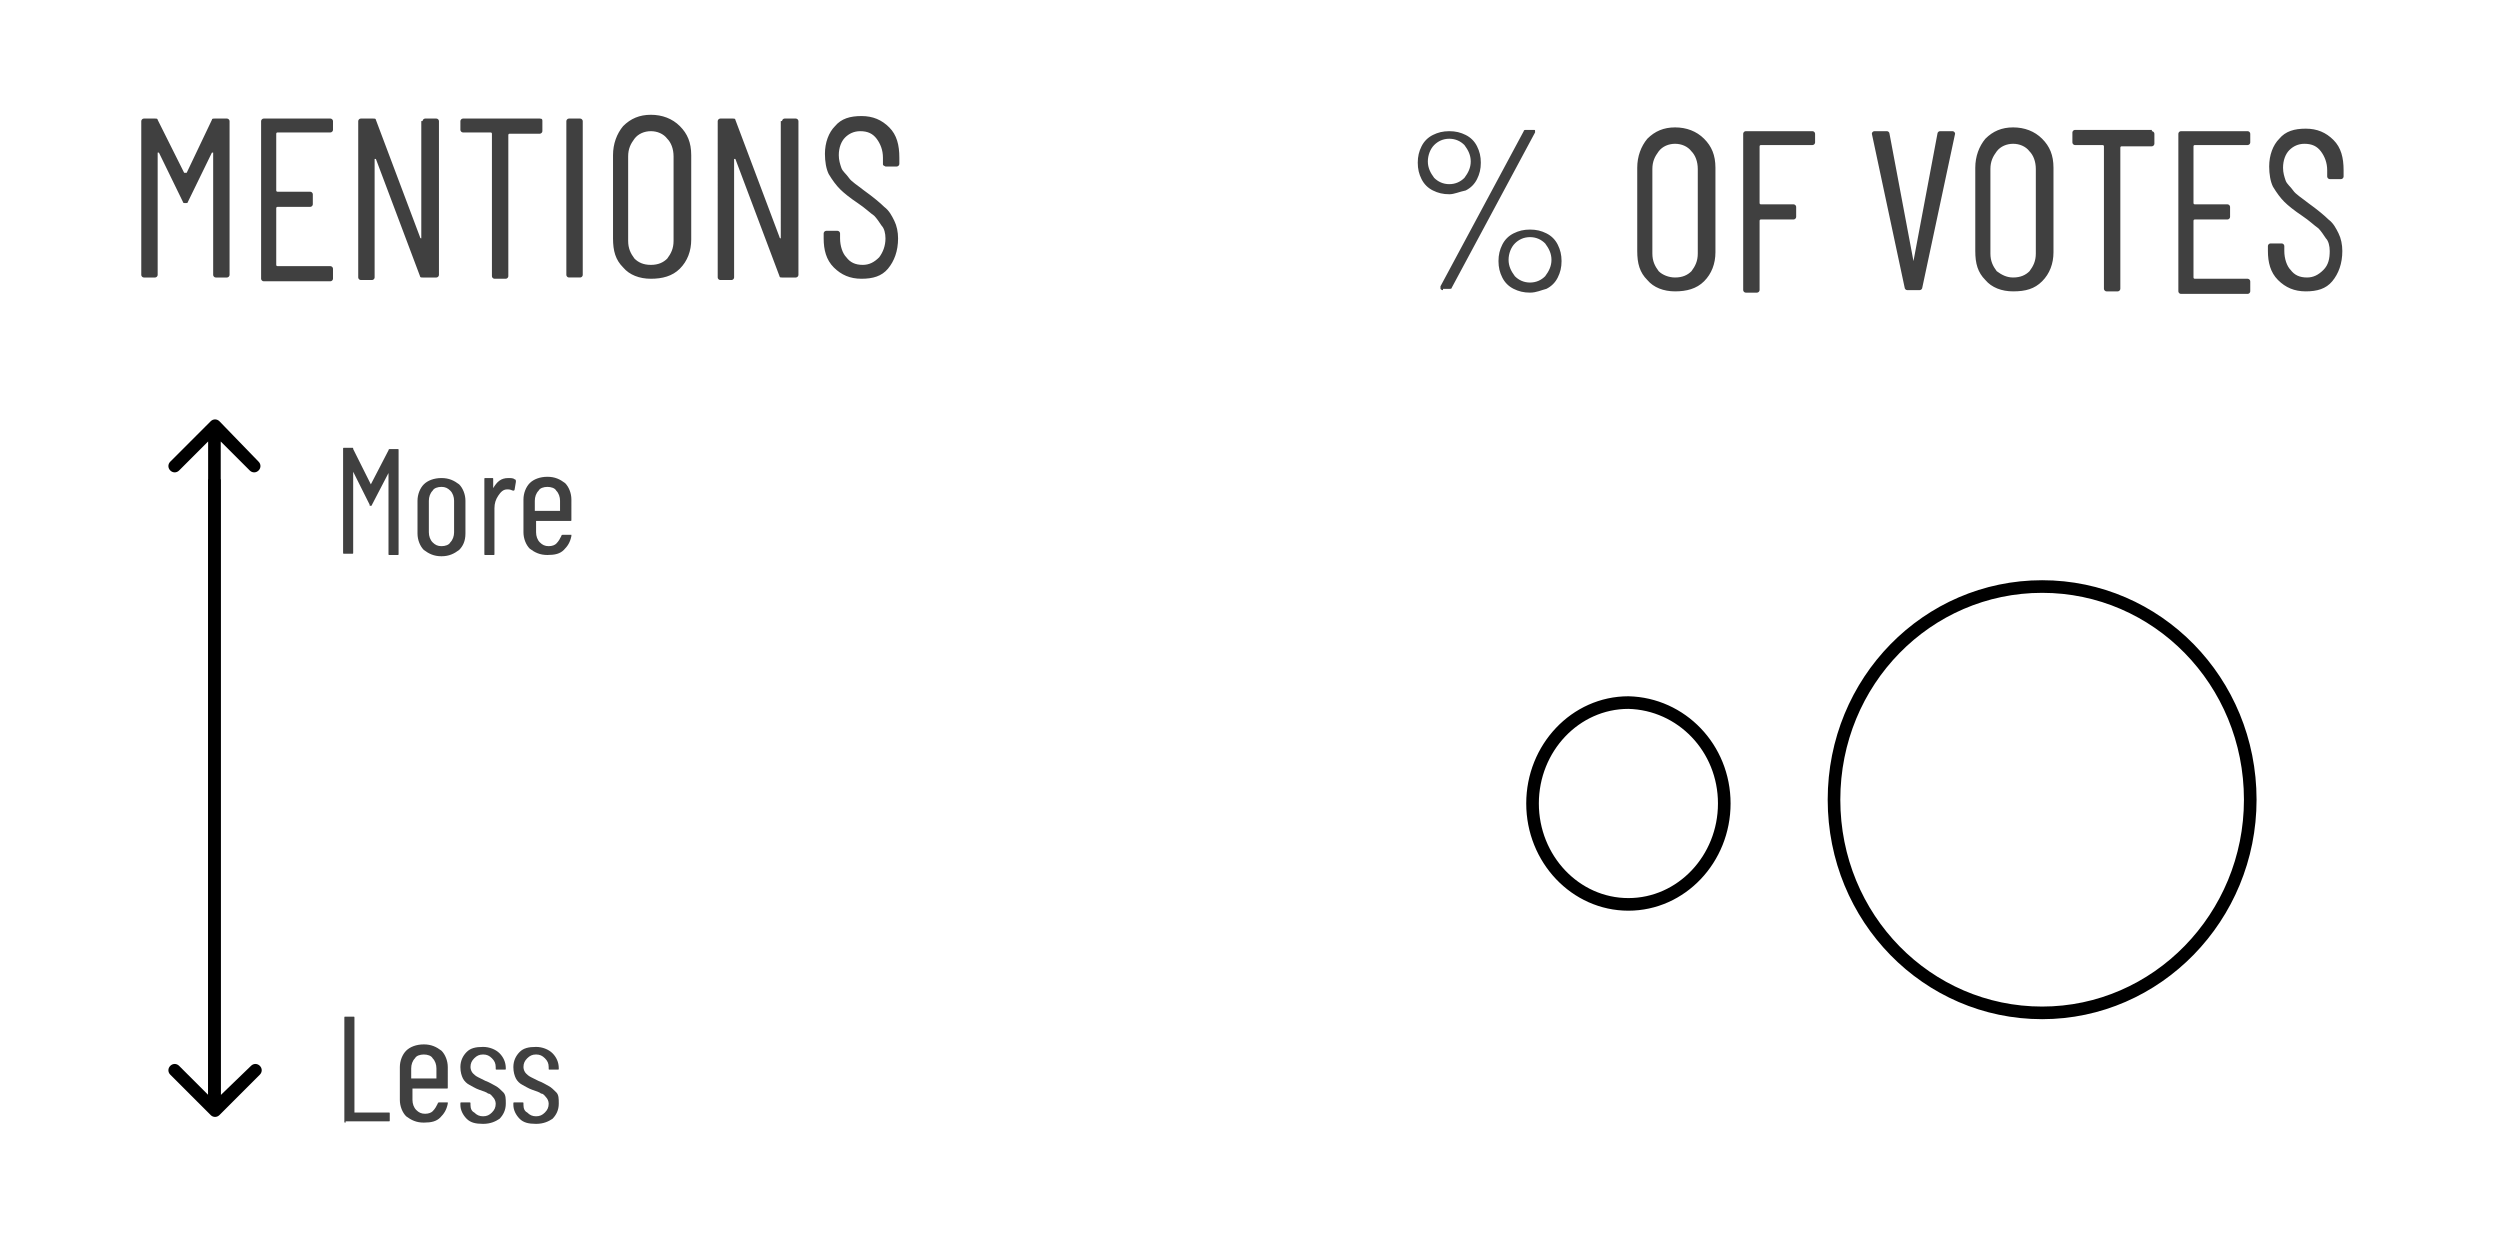 <?xml version="1.0" encoding="utf-8"?>
<!-- Generator: Adobe Illustrator 25.2.1, SVG Export Plug-In . SVG Version: 6.00 Build 0)  -->
<svg version="1.1" id="Layer_1" xmlns="http://www.w3.org/2000/svg" xmlns:xlink="http://www.w3.org/1999/xlink" x="0px" y="0px"
	 viewBox="0 0 198.2 99" style="enable-background:new 0 0 198.2 99;" xml:space="preserve">
<style type="text/css">
	.st0{fill:none;stroke:#000000;}
	.st1{fill-opacity:0.75;}
</style>
<path class="st0" d="M136.7,63.7c0,4.4-3.4,8-7.6,8c-4.2,0-7.6-3.6-7.6-8s3.4-8,7.6-8C133.3,55.8,136.7,59.3,136.7,63.7z"/>
<path class="st0" d="M178.4,63.4c0,9.3-7.4,16.9-16.5,16.9c-9.1,0-16.5-7.5-16.5-16.9s7.4-16.9,16.5-16.9
	C171,46.5,178.4,54,178.4,63.4z"/>
<path d="M16.7,88.4c0.2,0.2,0.5,0.2,0.7,0l3.2-3.2c0.2-0.2,0.2-0.5,0-0.7c-0.2-0.2-0.5-0.2-0.7,0L17,87.3l-2.8-2.8
	c-0.2-0.2-0.5-0.2-0.7,0c-0.2,0.2-0.2,0.5,0,0.7L16.7,88.4z M16.5,38v50h1V38H16.5z"/>
<path d="M17.4,33.4c-0.2-0.2-0.5-0.2-0.7,0l-3.2,3.2c-0.2,0.2-0.2,0.5,0,0.7c0.2,0.2,0.5,0.2,0.7,0l2.8-2.8l2.8,2.8
	c0.2,0.2,0.5,0.2,0.7,0c0.2-0.2,0.2-0.5,0-0.7L17.4,33.4z M17.5,87.8v-54h-1v54H17.5z"/>
<path class="st1" d="M30.8,35.7c0-0.1,0.1-0.1,0.1-0.1h0.6c0.1,0,0.1,0,0.1,0.1v8.2c0,0.1,0,0.1-0.1,0.1h-0.6c-0.1,0-0.1,0-0.1-0.1
	v-6.4c0,0,0,0,0,0c0,0,0,0,0,0L29.5,40c0,0.1-0.1,0.1-0.1,0.1c-0.1,0-0.1,0-0.1-0.1L28,37.4c0,0,0,0,0,0c0,0,0,0,0,0v6.4
	c0,0.1,0,0.1-0.1,0.1h-0.6c-0.1,0-0.1,0-0.1-0.1v-8.2c0-0.1,0-0.1,0.1-0.1h0.6c0.1,0,0.1,0,0.1,0.1l1.4,2.8c0,0,0,0,0,0c0,0,0,0,0,0
	L30.8,35.7z M35,44.1c-0.6,0-1-0.2-1.4-0.5c-0.3-0.3-0.5-0.8-0.5-1.3v-2.6c0-0.5,0.2-1,0.5-1.3c0.3-0.3,0.8-0.5,1.4-0.5
	c0.6,0,1,0.2,1.4,0.5c0.3,0.3,0.5,0.8,0.5,1.3v2.6c0,0.6-0.2,1-0.5,1.3C36,43.9,35.6,44.1,35,44.1z M35,43.3c0.3,0,0.6-0.1,0.7-0.3
	c0.2-0.2,0.3-0.5,0.3-0.8v-2.5c0-0.3-0.1-0.6-0.3-0.8c-0.2-0.2-0.4-0.3-0.7-0.3s-0.6,0.1-0.7,0.3c-0.2,0.2-0.3,0.5-0.3,0.8v2.5
	c0,0.3,0.1,0.6,0.3,0.8S34.7,43.3,35,43.3z M40.3,37.9c0.2,0,0.4,0,0.5,0.1c0.1,0,0.1,0.1,0.1,0.2l-0.1,0.6c0,0.1-0.1,0.1-0.1,0.1
	c-0.1,0-0.2-0.1-0.4-0.1c-0.1,0-0.1,0-0.1,0c-0.3,0-0.5,0.2-0.7,0.5c-0.2,0.3-0.3,0.6-0.3,1v3.6c0,0.1,0,0.1-0.1,0.1h-0.6
	c-0.1,0-0.1,0-0.1-0.1V38c0-0.1,0-0.1,0.1-0.1H39c0.1,0,0.1,0,0.1,0.1v0.7c0,0,0,0,0,0c0,0,0,0,0,0C39.4,38.2,39.7,37.9,40.3,37.9z
	 M45.3,41.2c0,0.1,0,0.1-0.1,0.1h-2.7c0,0,0,0,0,0v0.9c0,0.3,0.1,0.6,0.3,0.8c0.2,0.2,0.4,0.3,0.7,0.3c0.3,0,0.5-0.1,0.6-0.2
	c0.2-0.2,0.3-0.4,0.4-0.6c0-0.1,0.1-0.1,0.1-0.1l0.6,0c0,0,0.1,0,0.1,0c0,0,0,0.1,0,0.1c-0.1,0.5-0.3,0.8-0.6,1.1
	c-0.3,0.3-0.7,0.4-1.3,0.4c-0.6,0-1-0.2-1.4-0.5c-0.3-0.3-0.5-0.8-0.5-1.3v-2.6c0-0.5,0.2-1,0.5-1.3c0.3-0.3,0.8-0.5,1.4-0.5
	c0.6,0,1,0.2,1.4,0.5c0.3,0.3,0.5,0.8,0.5,1.3V41.2z M43.4,38.6c-0.3,0-0.6,0.1-0.7,0.3c-0.2,0.2-0.3,0.5-0.3,0.8v0.8c0,0,0,0,0,0h2
	c0,0,0,0,0,0v-0.8c0-0.3-0.1-0.6-0.3-0.8C44,38.7,43.7,38.6,43.4,38.6z"/>
<path class="st1" d="M27.4,89c-0.1,0-0.1,0-0.1-0.1v-8.2c0-0.1,0-0.1,0.1-0.1H28c0.1,0,0.1,0,0.1,0.1v7.5c0,0,0,0,0,0h2.7
	c0.1,0,0.1,0,0.1,0.1v0.5c0,0.1,0,0.1-0.1,0.1H27.4z M35.5,86.2c0,0.1,0,0.1-0.1,0.1h-2.7c0,0,0,0,0,0v0.9c0,0.3,0.1,0.6,0.3,0.8
	c0.2,0.2,0.4,0.3,0.7,0.3c0.3,0,0.5-0.1,0.6-0.2c0.2-0.2,0.3-0.4,0.4-0.6c0-0.1,0.1-0.1,0.1-0.1l0.6,0c0,0,0.1,0,0.1,0
	c0,0,0,0.1,0,0.1c-0.1,0.5-0.3,0.8-0.6,1.1c-0.3,0.3-0.7,0.4-1.3,0.4c-0.6,0-1-0.2-1.4-0.5c-0.3-0.3-0.5-0.8-0.5-1.3v-2.6
	c0-0.5,0.2-1,0.5-1.3c0.3-0.3,0.8-0.5,1.4-0.5c0.6,0,1,0.2,1.4,0.5c0.3,0.3,0.5,0.8,0.5,1.3V86.2z M33.6,83.6
	c-0.3,0-0.6,0.1-0.7,0.3c-0.2,0.2-0.3,0.5-0.3,0.8v0.8c0,0,0,0,0,0h2c0,0,0,0,0,0v-0.8c0-0.3-0.1-0.6-0.3-0.8
	C34.2,83.7,33.9,83.6,33.6,83.6z M38.3,89.1c-0.6,0-1-0.1-1.3-0.4c-0.3-0.3-0.5-0.7-0.5-1.1v-0.1c0-0.1,0-0.1,0.1-0.1h0.6
	c0.1,0,0.1,0,0.1,0.1v0.1c0,0.3,0.1,0.5,0.3,0.6c0.2,0.2,0.4,0.3,0.7,0.3c0.3,0,0.5-0.1,0.7-0.3c0.2-0.2,0.3-0.4,0.3-0.7
	c0-0.2-0.1-0.4-0.2-0.5c-0.1-0.1-0.2-0.3-0.4-0.3c-0.1-0.1-0.4-0.2-0.7-0.3c-0.3-0.1-0.6-0.3-0.8-0.4c-0.2-0.1-0.4-0.3-0.5-0.5
	c-0.1-0.2-0.2-0.5-0.2-0.9c0-0.5,0.2-0.9,0.5-1.2c0.3-0.3,0.7-0.4,1.3-0.4c0.5,0,1,0.2,1.3,0.5s0.5,0.7,0.5,1.2v0
	c0,0.1,0,0.1-0.1,0.1h-0.6c-0.1,0-0.1,0-0.1-0.1v-0.1c0-0.3-0.1-0.5-0.3-0.7c-0.2-0.2-0.4-0.3-0.7-0.3c-0.3,0-0.5,0.1-0.7,0.3
	c-0.2,0.2-0.3,0.4-0.3,0.7c0,0.2,0.1,0.4,0.2,0.5c0.1,0.1,0.2,0.2,0.4,0.3c0.2,0.1,0.4,0.2,0.6,0.3c0.3,0.1,0.6,0.3,0.8,0.4
	c0.2,0.1,0.4,0.3,0.6,0.5c0.2,0.2,0.2,0.5,0.2,0.9c0,0.5-0.2,0.9-0.5,1.2C39.3,88.9,38.9,89.1,38.3,89.1z M42.5,89.1
	c-0.6,0-1-0.1-1.3-0.4c-0.3-0.3-0.5-0.7-0.5-1.1v-0.1c0-0.1,0-0.1,0.1-0.1h0.6c0.1,0,0.1,0,0.1,0.1v0.1c0,0.3,0.1,0.5,0.3,0.6
	c0.2,0.2,0.4,0.3,0.7,0.3c0.3,0,0.5-0.1,0.7-0.3c0.2-0.2,0.3-0.4,0.3-0.7c0-0.2-0.1-0.4-0.2-0.5c-0.1-0.1-0.2-0.3-0.4-0.3
	c-0.1-0.1-0.4-0.2-0.7-0.3c-0.3-0.1-0.6-0.3-0.8-0.4c-0.2-0.1-0.4-0.3-0.5-0.5c-0.1-0.2-0.2-0.5-0.2-0.9c0-0.5,0.2-0.9,0.5-1.2
	c0.3-0.3,0.7-0.4,1.3-0.4c0.5,0,1,0.2,1.3,0.5s0.5,0.7,0.5,1.2v0c0,0.1,0,0.1-0.1,0.1h-0.6c-0.1,0-0.1,0-0.1-0.1v-0.1
	c0-0.3-0.1-0.5-0.3-0.7c-0.2-0.2-0.4-0.3-0.7-0.3c-0.3,0-0.5,0.1-0.7,0.3c-0.2,0.2-0.3,0.4-0.3,0.7c0,0.2,0.1,0.4,0.2,0.5
	c0.1,0.1,0.2,0.2,0.4,0.3c0.2,0.1,0.4,0.2,0.6,0.3c0.3,0.1,0.6,0.3,0.8,0.4c0.2,0.1,0.4,0.3,0.6,0.5c0.2,0.2,0.2,0.5,0.2,0.9
	c0,0.5-0.2,0.9-0.5,1.2C43.5,88.9,43.1,89.1,42.5,89.1z"/>
<path class="st1" d="M16.8,9.5c0-0.1,0.1-0.1,0.2-0.1H18c0.1,0,0.2,0.1,0.2,0.2v12.2c0,0.1-0.1,0.2-0.2,0.2h-0.9
	c-0.1,0-0.2-0.1-0.2-0.2v-9.6c0,0,0-0.1,0-0.1c0,0,0,0-0.1,0L14.9,16c0,0.1-0.1,0.1-0.2,0.1c-0.1,0-0.2,0-0.2-0.1l-1.9-3.9
	c0,0,0,0-0.1,0c0,0,0,0,0,0.1v9.6c0,0.1-0.1,0.2-0.2,0.2h-0.9c-0.1,0-0.2-0.1-0.2-0.2V9.6c0-0.1,0.1-0.2,0.2-0.2h0.9
	c0.1,0,0.2,0,0.2,0.1l2.1,4.2c0,0,0,0,0.1,0c0,0,0,0,0.1,0L16.8,9.5z M26.4,10.3c0,0.1-0.1,0.2-0.2,0.2h-4.2c0,0-0.1,0-0.1,0.1v4.5
	c0,0,0,0.1,0.1,0.1h2.6c0.1,0,0.2,0.1,0.2,0.2v0.8c0,0.1-0.1,0.2-0.2,0.2h-2.6c0,0-0.1,0-0.1,0.1v4.5c0,0,0,0.1,0.1,0.1h4.2
	c0.1,0,0.2,0.1,0.2,0.2v0.8c0,0.1-0.1,0.2-0.2,0.2h-5.3c-0.1,0-0.2-0.1-0.2-0.2V9.6c0-0.1,0.1-0.2,0.2-0.2h5.3
	c0.1,0,0.2,0.1,0.2,0.2V10.3z M33.5,9.6c0-0.1,0.1-0.2,0.2-0.2h0.9c0.1,0,0.2,0.1,0.2,0.2v12.2c0,0.1-0.1,0.2-0.2,0.2h-1.1
	c-0.1,0-0.2,0-0.2-0.1l-3.5-9.3c0,0,0,0-0.1,0c0,0,0,0,0,0.1l0,9.3c0,0.1-0.1,0.2-0.2,0.2h-0.9c-0.1,0-0.2-0.1-0.2-0.2V9.6
	c0-0.1,0.1-0.2,0.2-0.2h1c0.1,0,0.2,0,0.2,0.1l3.5,9.3c0,0,0,0.1,0.1,0.1c0,0,0,0,0-0.1V9.6z M42.8,9.4C43,9.4,43,9.5,43,9.6v0.8
	c0,0.1-0.1,0.2-0.2,0.2h-2.4c0,0-0.1,0-0.1,0.1v11.2c0,0.1-0.1,0.2-0.2,0.2h-0.9c-0.1,0-0.2-0.1-0.2-0.2V10.6c0,0,0-0.1-0.1-0.1
	h-2.2c-0.1,0-0.2-0.1-0.2-0.2V9.6c0-0.1,0.1-0.2,0.2-0.2H42.8z M45.1,22c-0.1,0-0.2-0.1-0.2-0.2V9.6c0-0.1,0.1-0.2,0.2-0.2H46
	c0.1,0,0.2,0.1,0.2,0.2v12.2c0,0.1-0.1,0.2-0.2,0.2H45.1z M51.6,22.1c-0.9,0-1.7-0.3-2.2-0.9c-0.6-0.6-0.8-1.3-0.8-2.3v-6.6
	c0-0.9,0.3-1.7,0.8-2.3c0.6-0.6,1.3-0.9,2.2-0.9c0.9,0,1.7,0.3,2.3,0.9c0.6,0.6,0.9,1.3,0.9,2.3V19c0,0.9-0.3,1.7-0.9,2.3
	C53.3,21.9,52.5,22.1,51.6,22.1z M51.6,21c0.6,0,1-0.2,1.3-0.5c0.3-0.4,0.5-0.8,0.5-1.4v-6.7c0-0.6-0.2-1.1-0.5-1.4
	c-0.3-0.4-0.8-0.6-1.3-0.6c-0.5,0-1,0.2-1.3,0.6c-0.3,0.4-0.5,0.8-0.5,1.4v6.7c0,0.6,0.2,1,0.5,1.4C50.6,20.8,51,21,51.6,21z
	 M62,9.6c0-0.1,0.1-0.2,0.2-0.2h0.9c0.1,0,0.2,0.1,0.2,0.2v12.2c0,0.1-0.1,0.2-0.2,0.2h-1.1c-0.1,0-0.2,0-0.2-0.1l-3.5-9.3
	c0,0,0,0-0.1,0c0,0,0,0,0,0.1l0,9.3c0,0.1-0.1,0.2-0.2,0.2h-0.9c-0.1,0-0.2-0.1-0.2-0.2V9.6c0-0.1,0.1-0.2,0.2-0.2h1
	c0.1,0,0.2,0,0.2,0.1l3.5,9.3c0,0,0,0.1,0.1,0.1c0,0,0,0,0-0.1V9.6z M68.3,22.1c-0.9,0-1.6-0.3-2.2-0.9c-0.6-0.6-0.8-1.4-0.8-2.3
	v-0.4c0-0.1,0.1-0.2,0.2-0.2h0.9c0.1,0,0.2,0.1,0.2,0.2v0.4c0,0.6,0.2,1.2,0.5,1.5c0.3,0.4,0.7,0.6,1.3,0.6c0.5,0,0.9-0.2,1.3-0.6
	c0.3-0.4,0.5-0.9,0.5-1.5c0-0.4-0.1-0.8-0.3-1c-0.2-0.3-0.4-0.6-0.6-0.8c-0.3-0.2-0.7-0.6-1.3-1c-0.6-0.4-1.1-0.8-1.4-1.1
	c-0.3-0.3-0.6-0.7-0.9-1.2c-0.2-0.4-0.3-1-0.3-1.6c0-0.9,0.3-1.7,0.8-2.2c0.5-0.6,1.2-0.8,2.1-0.8c0.9,0,1.6,0.3,2.2,0.9
	c0.6,0.6,0.8,1.4,0.8,2.4V13c0,0.1-0.1,0.2-0.2,0.2h-0.9C70,13.1,70,13.1,70,13v-0.5c0-0.6-0.2-1.1-0.5-1.5
	c-0.3-0.4-0.7-0.6-1.3-0.6c-0.5,0-0.9,0.2-1.2,0.5c-0.3,0.3-0.5,0.8-0.5,1.4c0,0.4,0.1,0.7,0.2,1c0.1,0.3,0.4,0.5,0.6,0.8
	s0.7,0.6,1.2,1c0.7,0.5,1.3,1,1.6,1.3c0.4,0.3,0.6,0.7,0.8,1.1c0.2,0.4,0.3,0.9,0.3,1.4c0,1-0.3,1.8-0.8,2.4
	C69.9,21.9,69.2,22.1,68.3,22.1z"/>
<path class="st1" d="M114.9,15.4c-0.5,0-0.9-0.1-1.3-0.3c-0.4-0.2-0.7-0.5-0.9-0.9c-0.2-0.4-0.3-0.8-0.3-1.3c0-0.5,0.1-0.9,0.3-1.3
	c0.2-0.4,0.5-0.7,0.9-0.9c0.4-0.2,0.8-0.3,1.3-0.3c0.5,0,0.9,0.1,1.3,0.3s0.7,0.5,0.9,0.9c0.2,0.4,0.3,0.8,0.3,1.3
	c0,0.5-0.1,0.9-0.3,1.3c-0.2,0.4-0.5,0.7-0.9,0.9C115.7,15.2,115.3,15.4,114.9,15.4z M114.4,23c-0.1,0-0.1,0-0.2-0.1
	c0,0,0-0.1,0-0.2l6.6-12.3c0-0.1,0.1-0.1,0.2-0.1h0.6c0.1,0,0.1,0,0.1,0.1c0,0,0,0.1,0,0.1l-6.6,12.3c0,0.1-0.1,0.1-0.2,0.1H114.4z
	 M114.9,14.6c0.5,0,0.9-0.2,1.2-0.5c0.3-0.4,0.5-0.8,0.5-1.3c0-0.5-0.2-0.9-0.5-1.3c-0.3-0.3-0.7-0.5-1.2-0.5
	c-0.5,0-0.9,0.2-1.2,0.5c-0.3,0.3-0.5,0.8-0.5,1.3c0,0.5,0.2,0.9,0.5,1.3C114,14.4,114.4,14.6,114.9,14.6z M121.3,23.2
	c-0.5,0-0.9-0.1-1.3-0.3c-0.4-0.2-0.7-0.5-0.9-0.9c-0.2-0.4-0.3-0.8-0.3-1.3c0-0.5,0.1-0.9,0.3-1.3c0.2-0.4,0.5-0.7,0.9-0.9
	c0.4-0.2,0.8-0.3,1.3-0.3s0.9,0.1,1.3,0.3c0.4,0.2,0.7,0.5,0.9,0.9c0.2,0.4,0.3,0.8,0.3,1.3c0,0.5-0.1,0.9-0.3,1.3
	c-0.2,0.4-0.5,0.7-0.9,0.9C122.2,23,121.8,23.2,121.3,23.2z M121.3,22.4c0.5,0,0.9-0.2,1.2-0.5c0.3-0.4,0.5-0.8,0.5-1.3
	c0-0.5-0.2-0.9-0.5-1.3c-0.3-0.3-0.7-0.5-1.2-0.5c-0.5,0-0.9,0.2-1.2,0.5c-0.3,0.3-0.5,0.8-0.5,1.3c0,0.5,0.2,0.9,0.5,1.3
	C120.4,22.2,120.8,22.4,121.3,22.4z M132.8,23.1c-0.9,0-1.7-0.3-2.2-0.9c-0.6-0.6-0.8-1.3-0.8-2.3v-6.6c0-0.9,0.3-1.7,0.8-2.3
	c0.6-0.6,1.3-0.9,2.2-0.9c0.9,0,1.7,0.3,2.3,0.9c0.6,0.6,0.9,1.3,0.9,2.3V20c0,0.9-0.3,1.7-0.9,2.3
	C134.5,22.9,133.7,23.1,132.8,23.1z M132.8,22c0.6,0,1-0.2,1.3-0.5c0.3-0.4,0.5-0.8,0.5-1.4v-6.7c0-0.6-0.2-1.1-0.5-1.4
	c-0.3-0.4-0.8-0.6-1.3-0.6c-0.5,0-1,0.2-1.3,0.6c-0.3,0.4-0.5,0.8-0.5,1.4v6.7c0,0.6,0.2,1,0.5,1.4C131.8,21.8,132.3,22,132.8,22z
	 M143.9,11.3c0,0.1-0.1,0.2-0.2,0.2h-4.1c0,0-0.1,0-0.1,0.1v4.5c0,0,0,0.1,0.1,0.1h2.6c0.1,0,0.2,0.1,0.2,0.2v0.8
	c0,0.1-0.1,0.2-0.2,0.2h-2.6c0,0-0.1,0-0.1,0.1v5.5c0,0.1-0.1,0.2-0.2,0.2h-0.9c-0.1,0-0.2-0.1-0.2-0.2V10.6c0-0.1,0.1-0.2,0.2-0.2
	h5.3c0.1,0,0.2,0.1,0.2,0.2V11.3z M151.2,23c-0.1,0-0.2-0.1-0.2-0.2l-2.6-12.2v0c0-0.1,0.1-0.2,0.2-0.2h1c0.1,0,0.2,0.1,0.2,0.2
	l1.9,10.1c0,0,0,0,0,0c0,0,0,0,0,0l1.9-10.1c0-0.1,0.1-0.2,0.2-0.2h1c0.1,0,0.2,0.1,0.2,0.2l-2.6,12.2c0,0.1-0.1,0.2-0.2,0.2H151.2z
	 M159.6,23.1c-0.9,0-1.7-0.3-2.2-0.9c-0.6-0.6-0.8-1.3-0.8-2.3v-6.6c0-0.9,0.3-1.7,0.8-2.3c0.6-0.6,1.3-0.9,2.2-0.9
	c0.9,0,1.7,0.3,2.3,0.9s0.9,1.3,0.9,2.3V20c0,0.9-0.3,1.7-0.9,2.3C161.3,22.9,160.6,23.1,159.6,23.1z M159.6,22c0.6,0,1-0.2,1.3-0.5
	c0.3-0.4,0.5-0.8,0.5-1.4v-6.7c0-0.6-0.2-1.1-0.5-1.4c-0.3-0.4-0.8-0.6-1.3-0.6c-0.5,0-1,0.2-1.3,0.6c-0.3,0.4-0.5,0.8-0.5,1.4v6.7
	c0,0.6,0.2,1,0.5,1.4C158.7,21.8,159.1,22,159.6,22z M170.6,10.4c0.1,0,0.2,0.1,0.2,0.2v0.8c0,0.1-0.1,0.2-0.2,0.2h-2.4
	c0,0-0.1,0-0.1,0.1v11.2c0,0.1-0.1,0.2-0.2,0.2H167c-0.1,0-0.2-0.1-0.2-0.2V11.6c0,0,0-0.1-0.1-0.1h-2.2c-0.1,0-0.2-0.1-0.2-0.2
	v-0.8c0-0.1,0.1-0.2,0.2-0.2H170.6z M178.4,11.3c0,0.1-0.1,0.2-0.2,0.2H174c0,0-0.1,0-0.1,0.1v4.5c0,0,0,0.1,0.1,0.1h2.6
	c0.1,0,0.2,0.1,0.2,0.2v0.8c0,0.1-0.1,0.2-0.2,0.2H174c0,0-0.1,0-0.1,0.1v4.5c0,0,0,0.1,0.1,0.1h4.2c0.1,0,0.2,0.1,0.2,0.2v0.8
	c0,0.1-0.1,0.2-0.2,0.2h-5.3c-0.1,0-0.2-0.1-0.2-0.2V10.6c0-0.1,0.1-0.2,0.2-0.2h5.3c0.1,0,0.2,0.1,0.2,0.2V11.3z M182.8,23.1
	c-0.9,0-1.6-0.3-2.2-0.9c-0.6-0.6-0.8-1.4-0.8-2.3v-0.4c0-0.1,0.1-0.2,0.2-0.2h0.9c0.1,0,0.2,0.1,0.2,0.2v0.4c0,0.6,0.2,1.2,0.5,1.5
	c0.3,0.4,0.7,0.6,1.3,0.6c0.5,0,0.9-0.2,1.3-0.6s0.5-0.9,0.5-1.5c0-0.4-0.1-0.8-0.3-1c-0.2-0.3-0.4-0.6-0.6-0.8
	c-0.3-0.2-0.7-0.6-1.3-1c-0.6-0.4-1.1-0.8-1.4-1.1c-0.3-0.3-0.6-0.7-0.9-1.2c-0.2-0.4-0.3-1-0.3-1.6c0-0.9,0.3-1.7,0.8-2.2
	c0.5-0.6,1.2-0.8,2.1-0.8c0.9,0,1.6,0.3,2.2,0.9c0.6,0.6,0.8,1.4,0.8,2.4V14c0,0.1-0.1,0.2-0.2,0.2h-0.9c-0.1,0-0.2-0.1-0.2-0.2
	v-0.5c0-0.6-0.2-1.1-0.5-1.5c-0.3-0.4-0.7-0.6-1.3-0.6c-0.5,0-0.9,0.2-1.2,0.5c-0.3,0.3-0.5,0.8-0.5,1.4c0,0.4,0.1,0.7,0.2,1
	c0.1,0.3,0.4,0.5,0.6,0.8s0.7,0.6,1.2,1c0.7,0.5,1.3,1,1.6,1.3c0.4,0.3,0.6,0.7,0.8,1.1c0.2,0.4,0.3,0.9,0.3,1.4
	c0,1-0.3,1.8-0.8,2.4C184.4,22.9,183.7,23.1,182.8,23.1z"/>
</svg>
